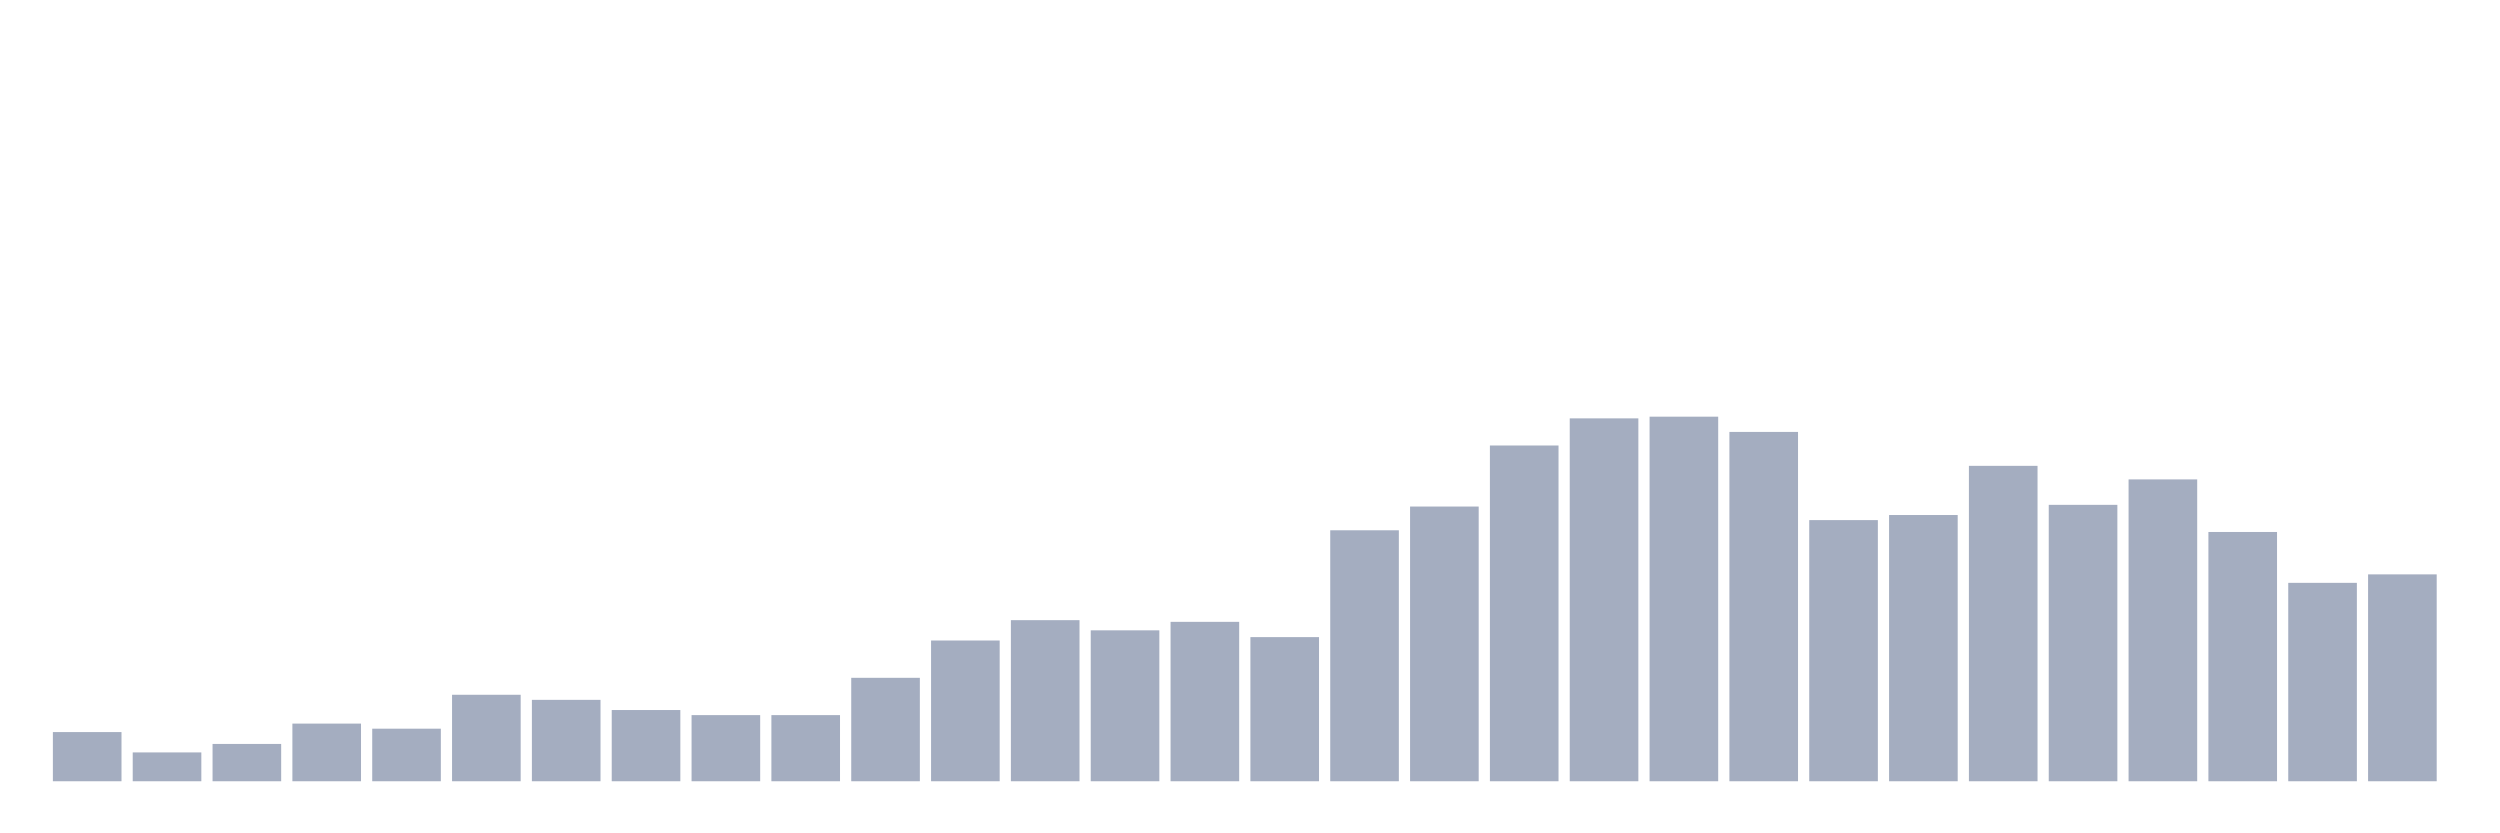 <svg xmlns="http://www.w3.org/2000/svg" viewBox="0 0 480 160"><g transform="translate(10,10)"><rect class="bar" x="0.153" width="13.175" y="130.558" height="9.442" fill="rgb(164,173,192)"></rect><rect class="bar" x="15.482" width="13.175" y="134.465" height="5.535" fill="rgb(164,173,192)"></rect><rect class="bar" x="30.81" width="13.175" y="132.837" height="7.163" fill="rgb(164,173,192)"></rect><rect class="bar" x="46.138" width="13.175" y="128.93" height="11.07" fill="rgb(164,173,192)"></rect><rect class="bar" x="61.466" width="13.175" y="129.907" height="10.093" fill="rgb(164,173,192)"></rect><rect class="bar" x="76.794" width="13.175" y="123.395" height="16.605" fill="rgb(164,173,192)"></rect><rect class="bar" x="92.123" width="13.175" y="124.372" height="15.628" fill="rgb(164,173,192)"></rect><rect class="bar" x="107.451" width="13.175" y="126.326" height="13.674" fill="rgb(164,173,192)"></rect><rect class="bar" x="122.779" width="13.175" y="127.302" height="12.698" fill="rgb(164,173,192)"></rect><rect class="bar" x="138.107" width="13.175" y="127.302" height="12.698" fill="rgb(164,173,192)"></rect><rect class="bar" x="153.436" width="13.175" y="120.14" height="19.86" fill="rgb(164,173,192)"></rect><rect class="bar" x="168.764" width="13.175" y="112.977" height="27.023" fill="rgb(164,173,192)"></rect><rect class="bar" x="184.092" width="13.175" y="109.07" height="30.93" fill="rgb(164,173,192)"></rect><rect class="bar" x="199.42" width="13.175" y="111.023" height="28.977" fill="rgb(164,173,192)"></rect><rect class="bar" x="214.748" width="13.175" y="109.395" height="30.605" fill="rgb(164,173,192)"></rect><rect class="bar" x="230.077" width="13.175" y="112.326" height="27.674" fill="rgb(164,173,192)"></rect><rect class="bar" x="245.405" width="13.175" y="91.814" height="48.186" fill="rgb(164,173,192)"></rect><rect class="bar" x="260.733" width="13.175" y="87.256" height="52.744" fill="rgb(164,173,192)"></rect><rect class="bar" x="276.061" width="13.175" y="75.535" height="64.465" fill="rgb(164,173,192)"></rect><rect class="bar" x="291.39" width="13.175" y="70.326" height="69.674" fill="rgb(164,173,192)"></rect><rect class="bar" x="306.718" width="13.175" y="70" height="70" fill="rgb(164,173,192)"></rect><rect class="bar" x="322.046" width="13.175" y="72.93" height="67.07" fill="rgb(164,173,192)"></rect><rect class="bar" x="337.374" width="13.175" y="89.86" height="50.14" fill="rgb(164,173,192)"></rect><rect class="bar" x="352.702" width="13.175" y="88.884" height="51.116" fill="rgb(164,173,192)"></rect><rect class="bar" x="368.031" width="13.175" y="79.442" height="60.558" fill="rgb(164,173,192)"></rect><rect class="bar" x="383.359" width="13.175" y="86.93" height="53.07" fill="rgb(164,173,192)"></rect><rect class="bar" x="398.687" width="13.175" y="82.047" height="57.953" fill="rgb(164,173,192)"></rect><rect class="bar" x="414.015" width="13.175" y="92.14" height="47.86" fill="rgb(164,173,192)"></rect><rect class="bar" x="429.344" width="13.175" y="101.907" height="38.093" fill="rgb(164,173,192)"></rect><rect class="bar" x="444.672" width="13.175" y="100.279" height="39.721" fill="rgb(164,173,192)"></rect></g></svg>